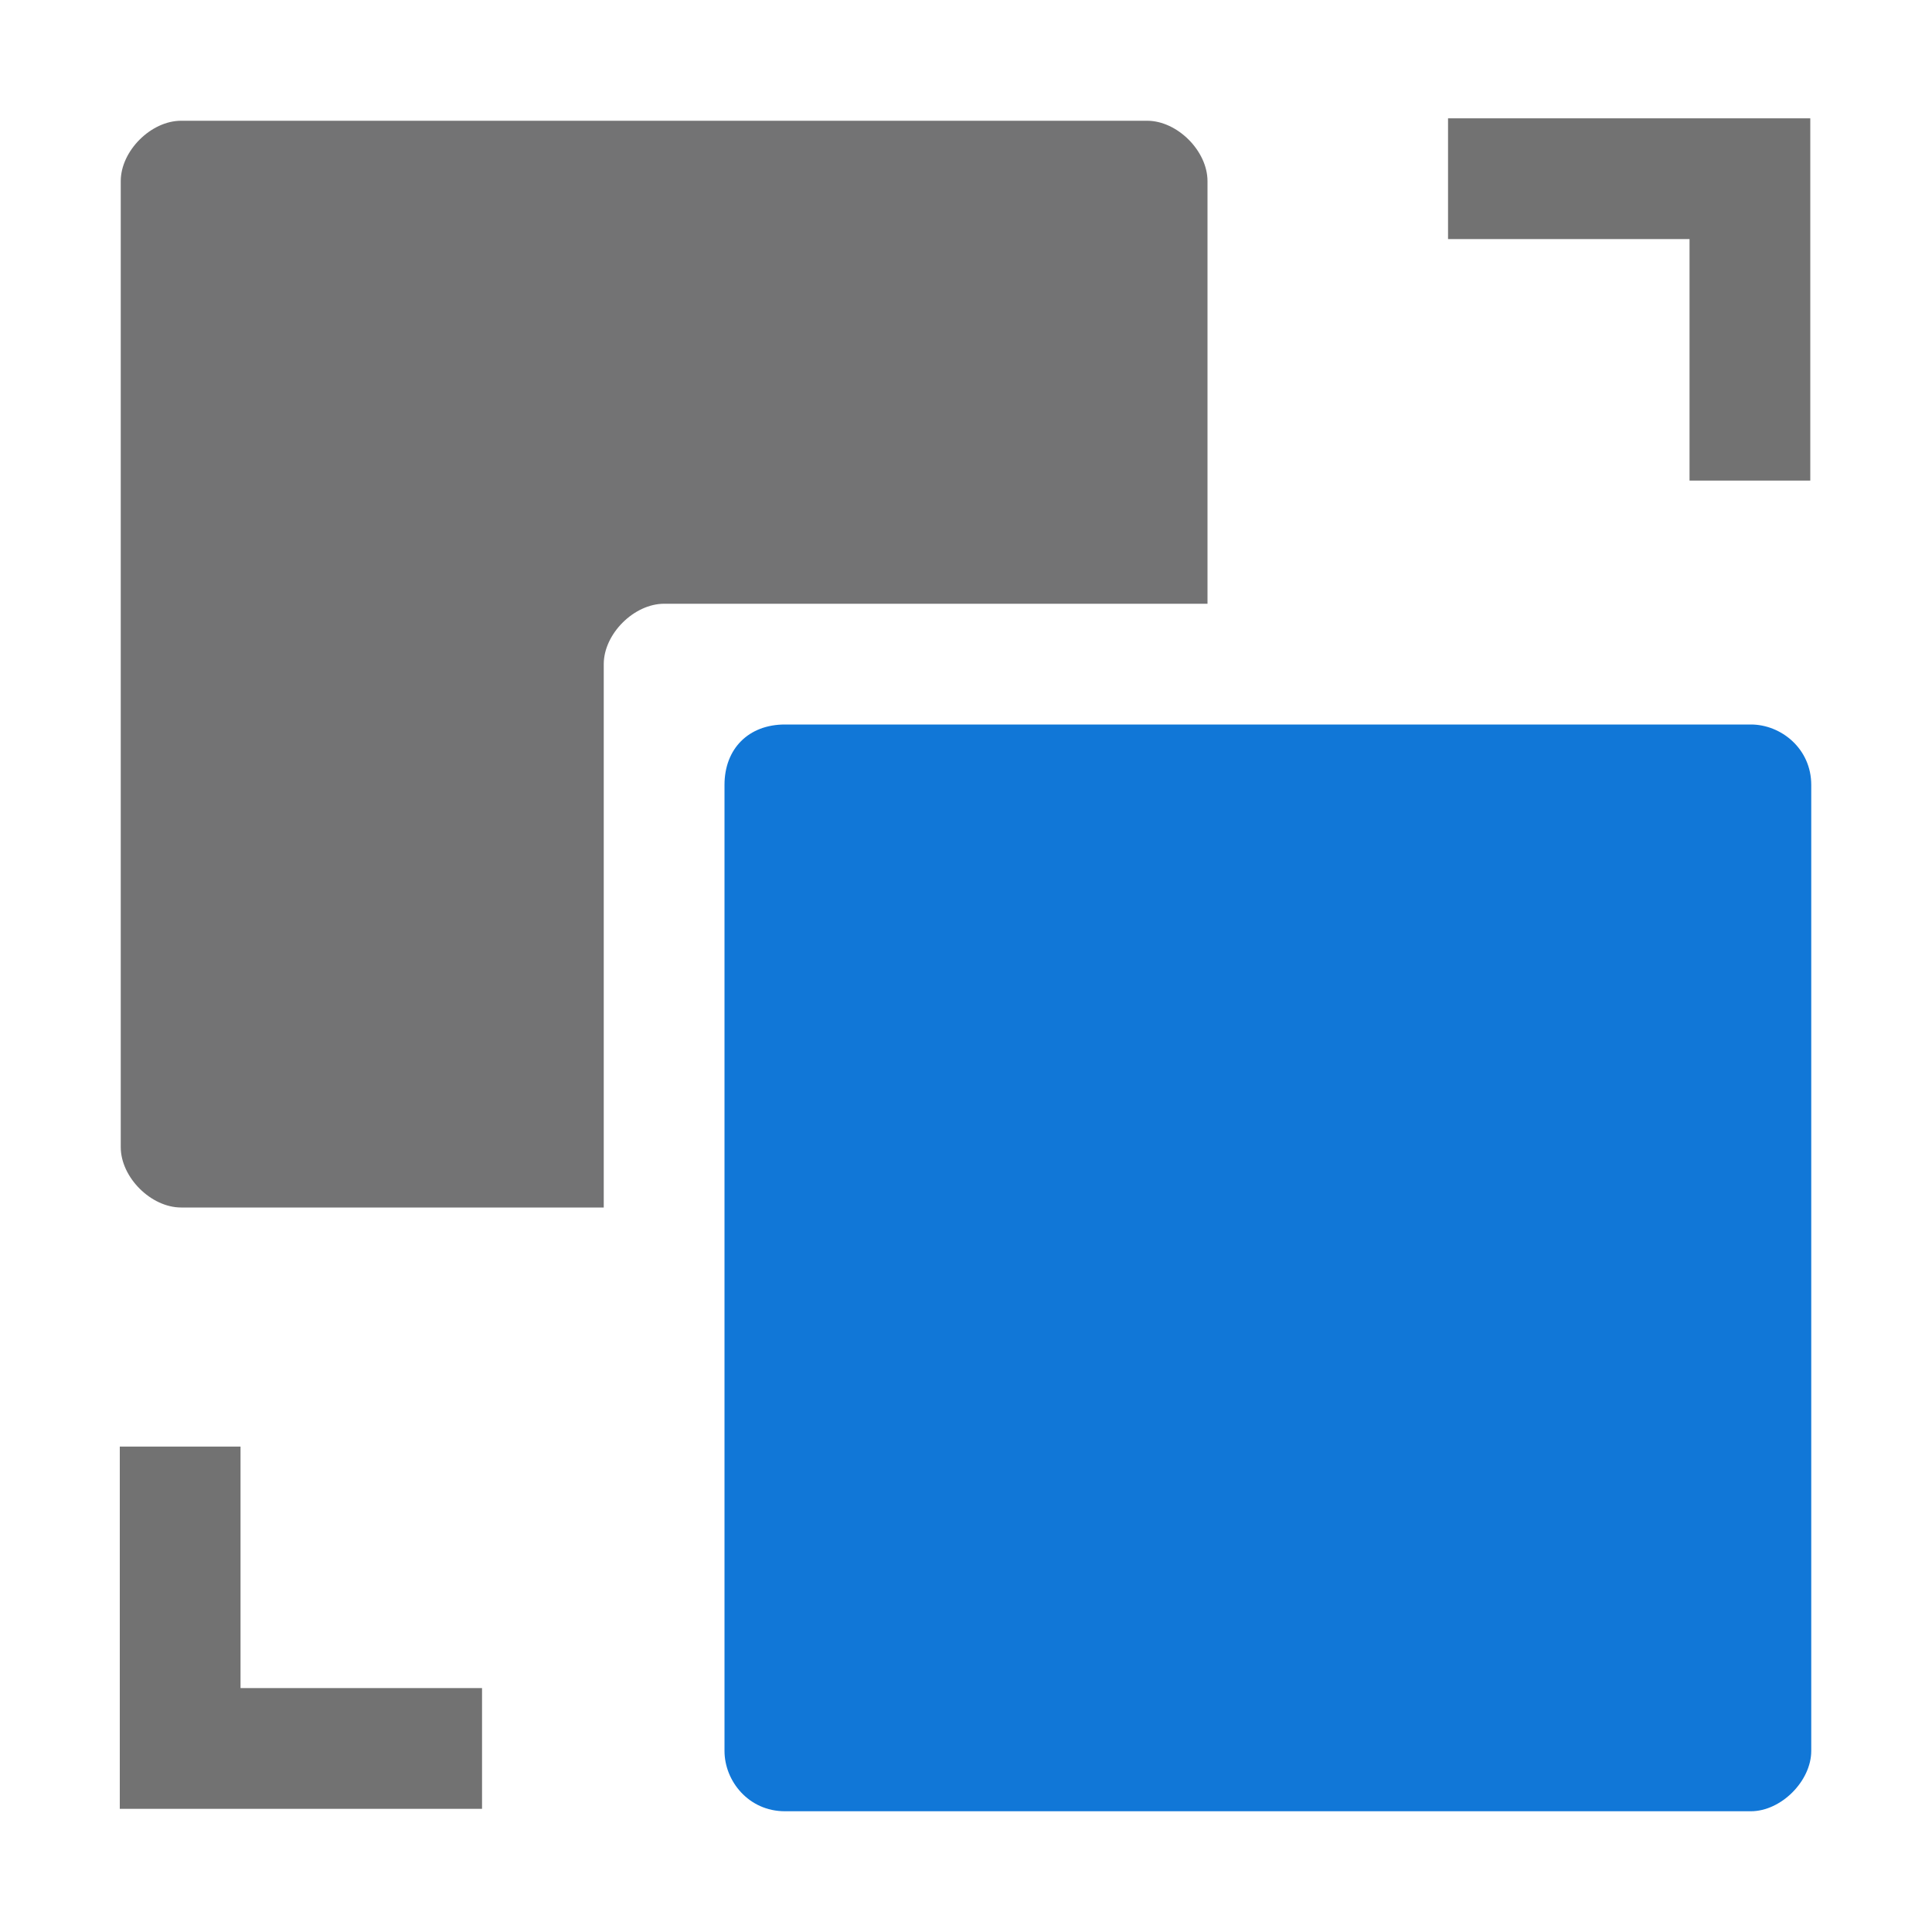<?xml version="1.0" encoding="UTF-8" standalone="no"?>
<svg
   version="1.1"
   id="Group"
   x="0px"
   y="0px"
   viewBox="0 0 32 32"
   style="enable-background:new 0 0 32 32;"
   xml:space="preserve"
   sodipodi:docname="pointerselectcurrentlevel.svg"
   inkscape:version="1.1 (c68e22c387, 2021-05-23)"
   xmlns:inkscape="http://www.inkscape.org/namespaces/inkscape"
   xmlns:sodipodi="http://sodipodi.sourceforge.net/DTD/sodipodi-0.dtd"
   xmlns="http://www.w3.org/2000/svg"
   xmlns:svg="http://www.w3.org/2000/svg"
   xmlns:rdf="http://www.w3.org/1999/02/22-rdf-syntax-ns#"
   xmlns:cc="http://creativecommons.org/ns#"
   xmlns:dc="http://purl.org/dc/elements/1.1/"><defs
   id="defs11" /><sodipodi:namedview
   pagecolor="#ffffff"
   bordercolor="#666666"
   borderopacity="1"
   objecttolerance="10"
   gridtolerance="10"
   guidetolerance="10"
   inkscape:pageopacity="0"
   inkscape:pageshadow="2"
   inkscape:window-width="2560"
   inkscape:window-height="1017"
   id="namedview9"
   showgrid="false"
   showguides="false"
   inkscape:guide-bbox="true"
   inkscape:zoom="9.3912619"
   inkscape:cx="19.00703"
   inkscape:cy="17.196837"
   inkscape:window-x="-8"
   inkscape:window-y="-8"
   inkscape:window-maximized="1"
   inkscape:current-layer="Group"
   inkscape:pagecheckerboard="0"><sodipodi:guide
     position="13.459,2.033"
     orientation="0,-1"
     id="guide901" /><sodipodi:guide
     position="1.995,13.873"
     orientation="1,0"
     id="guide903" /></sodipodi:namedview>
<style
   id="style938"
   type="text/css">
	.Red{fill:#D11C1C;}
	.Yellow{fill:#FFB115;}
	.Blue{fill:#1177D7;}
	.Green{fill:#039C23;}
	.Black{fill:#727272;}
	.White{fill:#FFFFFF;}
	.st0{opacity:0.5;}
	.st1{opacity:0.75;}
	.st2{opacity:0.35;}
	.st3{opacity:0.65;}
</style>
<path
   d="m 10,11 c 0,-0.5 0.5,-1 1,-1 h 9 V 3 C 20,2.5 19.5,2 19,2 H 3 C 2.5,2 2,2.5 2,3 v 16 c 0,0.5 0.5,1 1,1 h 7 z"
   id="path861"
   style="fill:#737374;fill-opacity:1" /><path
   d="m 13,12 h 16 c 0.5,0 1,0.4 1,1 v 16 c 0,0.5 -0.5,1 -1,1 H 13 c -0.6,0 -1,-0.5 -1,-1 V 13 c 0,-0.6 0.4,-1 1,-1 z"
   id="path4"
   style="fill:#1177d7;fill-opacity:1"
   class="Blue" />

<path
   class="Black"
   d="m 29.984,1.96 v 6 h -2 v -4 h -4 v -2 z M 7.984,29.96 v -2 h -4 v -4 h -2 v 6 z"
   id="path867-8"
   style="fill:#727272" /></svg>
